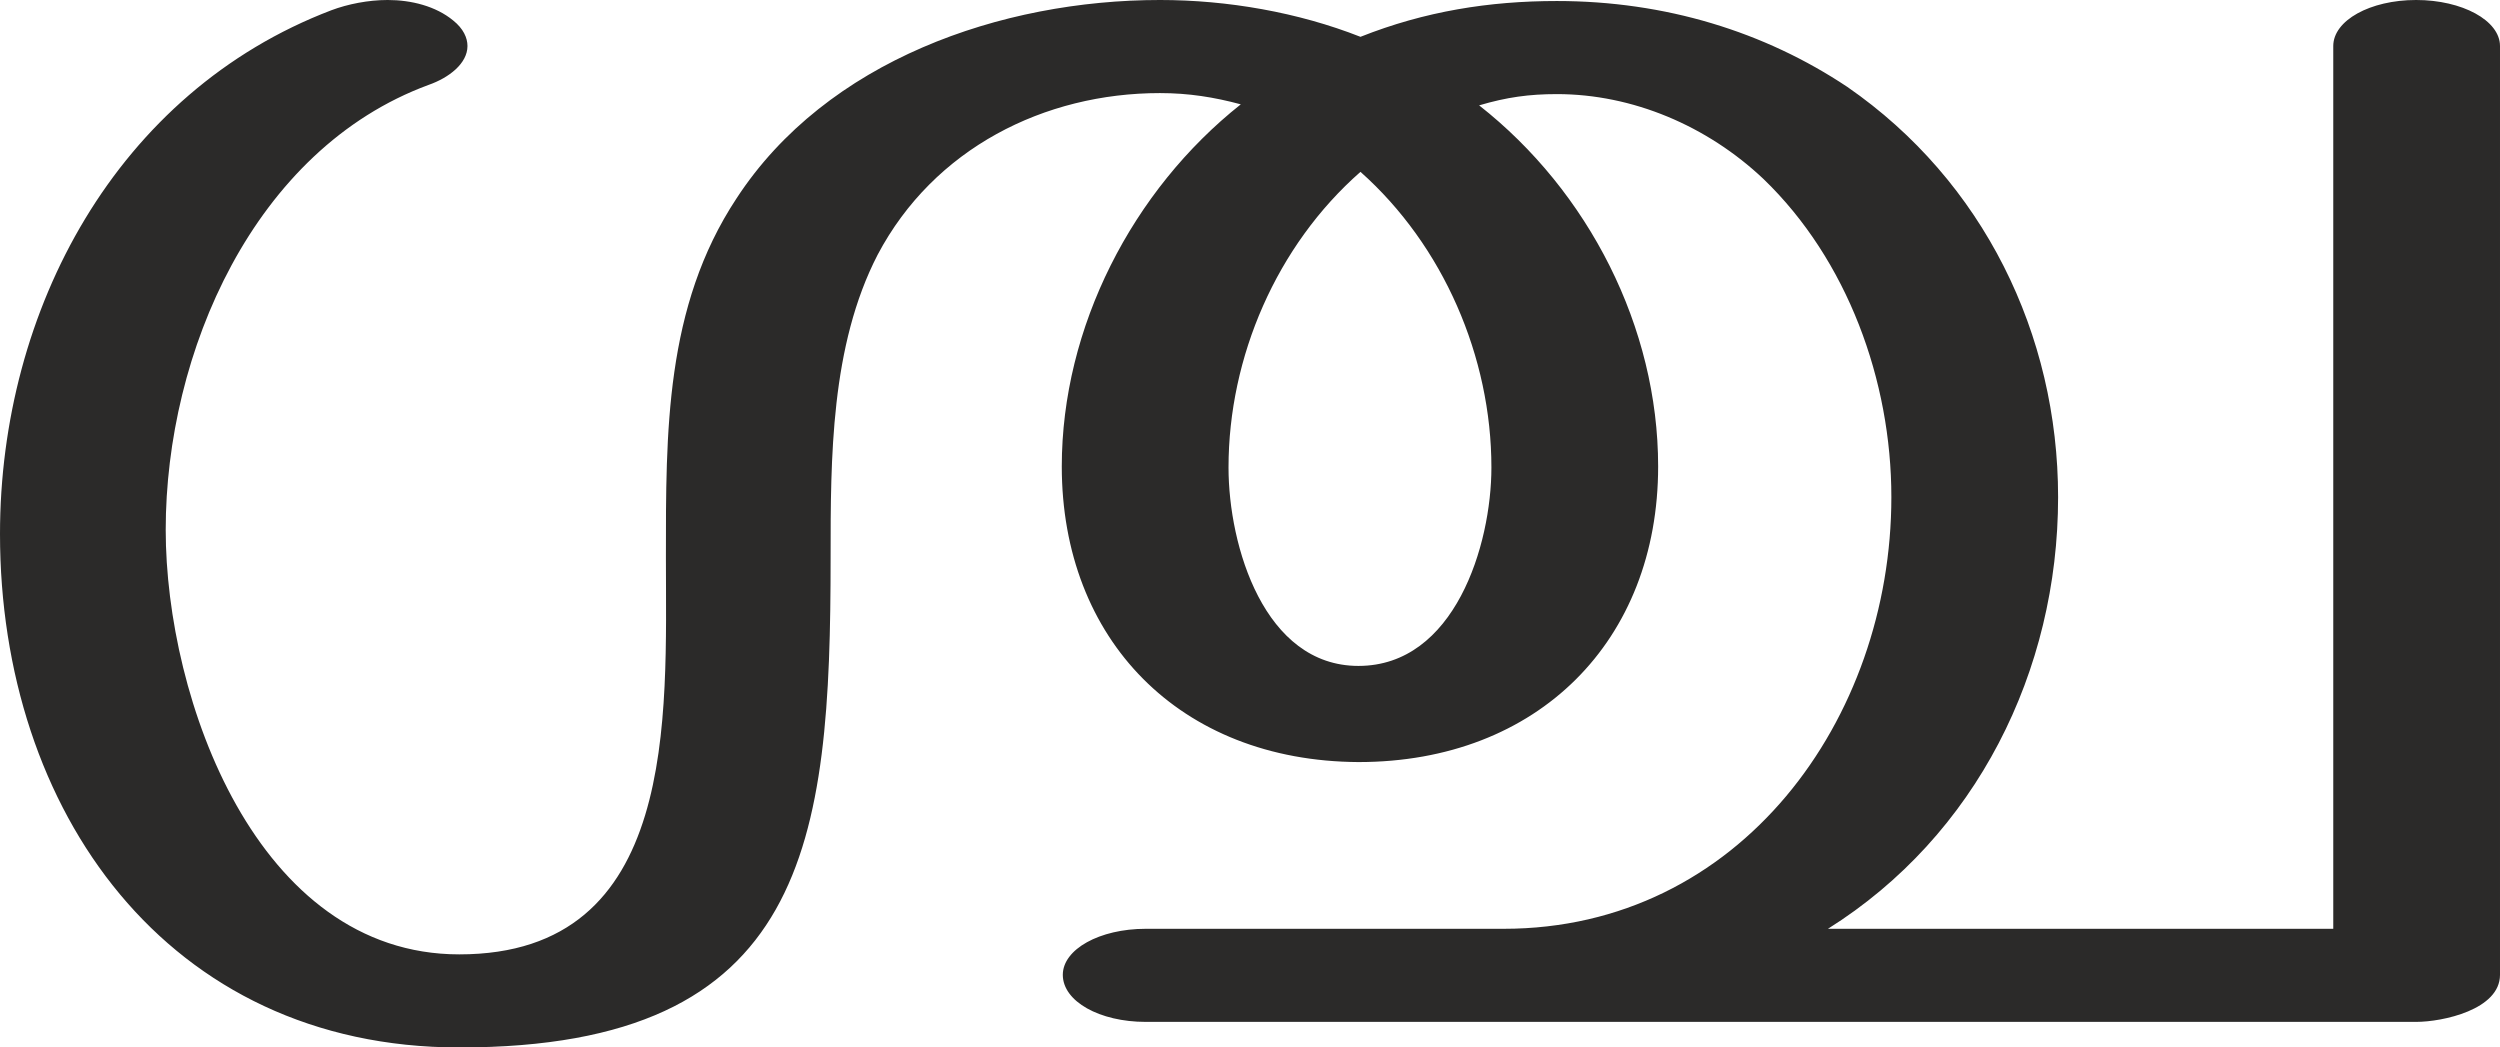<?xml version="1.0" encoding="UTF-8"?>
<!DOCTYPE svg PUBLIC "-//W3C//DTD SVG 1.1//EN" "http://www.w3.org/Graphics/SVG/1.1/DTD/svg11.dtd">
<!-- Creator: CorelDRAW X8 -->
<svg xmlns="http://www.w3.org/2000/svg" xml:space="preserve" width="2444px" height="1024px" version="1.1" style="shape-rendering:geometricPrecision; text-rendering:geometricPrecision; image-rendering:optimizeQuality; fill-rule:evenodd; clip-rule:evenodd"
viewBox="0 0 2444 1024"
 xmlns:xlink="http://www.w3.org/1999/xlink">
 <defs>
  <style type="text/css">
   <![CDATA[
    .fil0 {fill:#2B2A29;fill-rule:nonzero}
   ]]>
  </style>
 </defs>
 <g id="Layer_x0020_1">
  <path class="fil0" d="M449 1024c341,0 363,-200 363,-479 0,-97 0,-207 46,-296 55,-104 163,-158 276,-158 28,0 53,4 79,11 -106,84 -175,218 -175,354 0,169 115,288 290,289 176,0 293,-119 293,-289 0,-136 -68,-269 -175,-353 27,-8 49,-11 76,-11 74,0 147,31 202,83 82,79 125,197 125,311 0,217 -148,422 -379,422l-350 0c-45,0 -81,20 -81,45 0,26 36,46 81,46l1242 0c26,0 82,-12 82,-46l0 -908c0,-25 -37,-45 -82,-45 -45,0 -81,20 -81,45l0 863 -494 0c145,-91 225,-252 225,-422 0,-159 -73,-309 -206,-401 -81,-54 -178,-84 -284,-84 -66,0 -129,10 -192,35 -61,-24 -130,-36 -196,-36 -155,0 -326,59 -414,194 -70,106 -69,229 -69,351 0,155 13,388 -202,388 -198,0 -287,-250 -287,-415 0,-173 86,-372 257,-435 20,-7 38,-21 38,-38 0,-8 -4,-17 -14,-25 -17,-14 -41,-20 -64,-20 -19,0 -39,4 -55,10 -210,80 -324,293 -324,512 0,270 163,502 449,502zm879 -373c-92,0 -127,-117 -127,-194 0,-108 47,-217 129,-289 81,72 128,181 128,289 0,76 -36,194 -130,194z"/>
 </g>
</svg>
